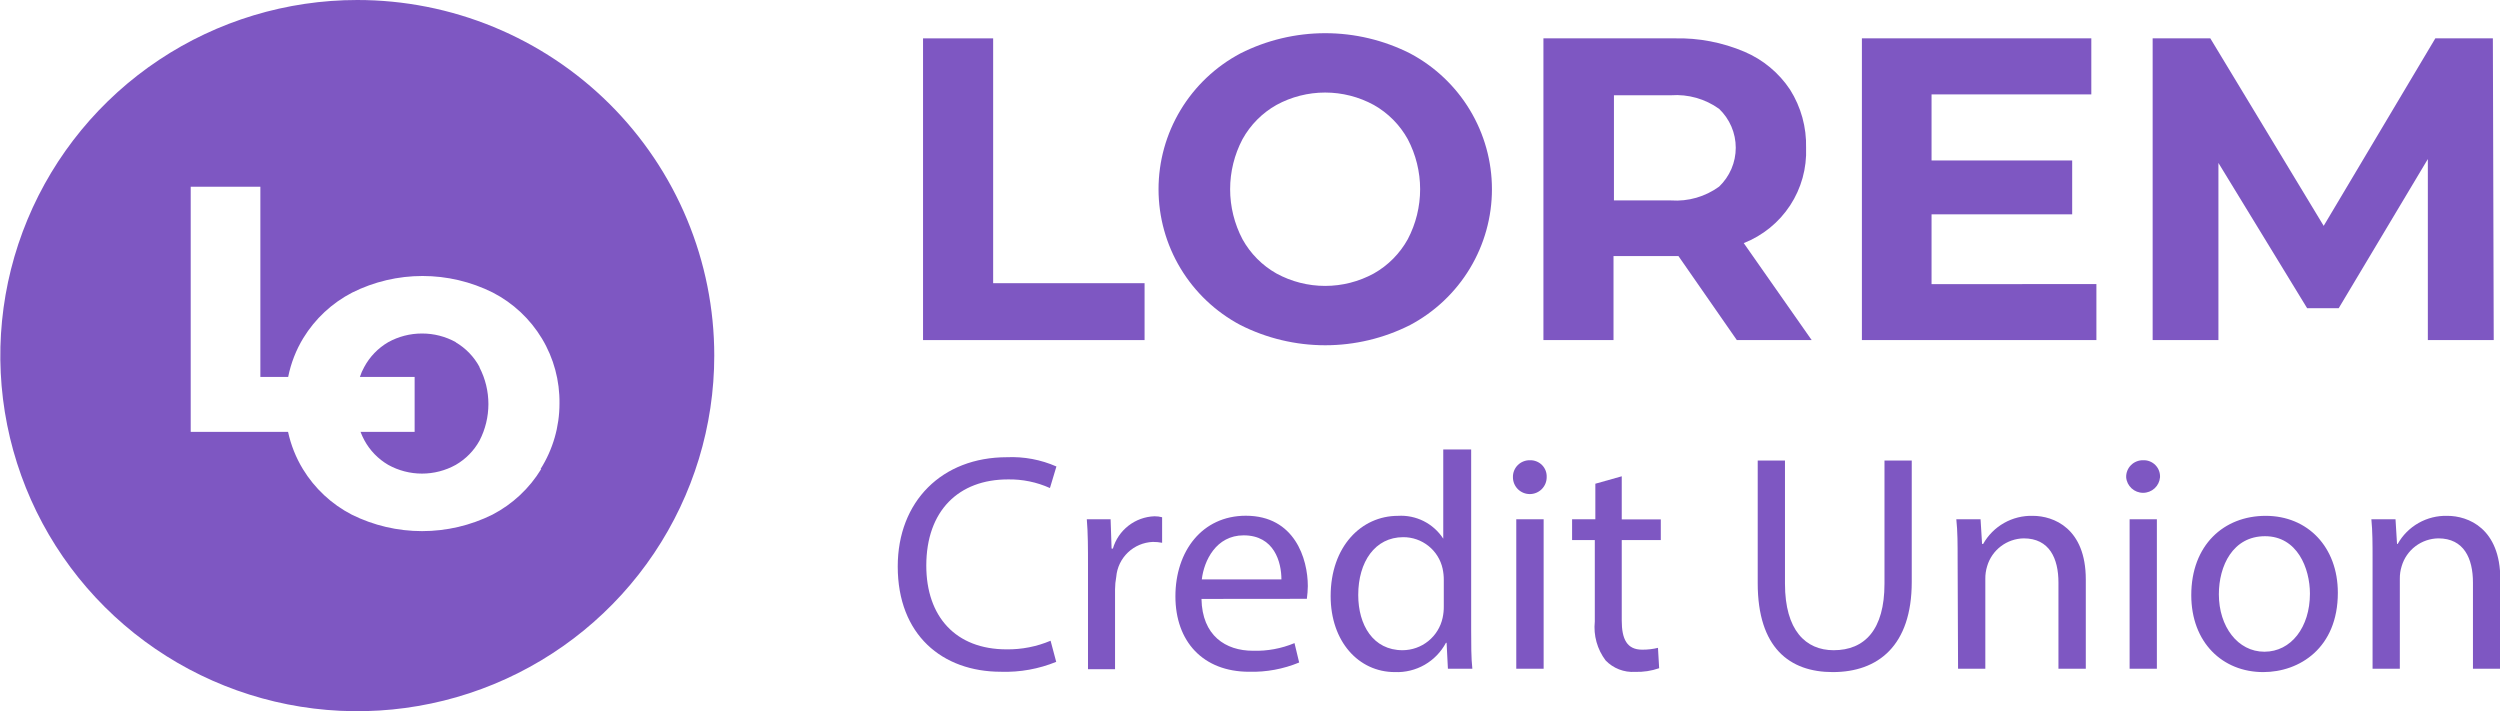 <svg width="116" height="33" viewBox="0 0 116 33" fill="none" xmlns="http://www.w3.org/2000/svg">
<g clip-path="url(#clip0_271_248)">
<path d="M42.829 1.78H46.082V13.14H53.108V15.78H42.829V1.78Z" fill="#7E57C2"/>
<path d="M57.551 15.08C56.405 14.471 55.446 13.563 54.778 12.454C54.109 11.344 53.756 10.074 53.756 8.78C53.756 7.486 54.109 6.216 54.778 5.106C55.446 3.997 56.405 3.089 57.551 2.48C58.772 1.862 60.122 1.54 61.491 1.54C62.86 1.54 64.21 1.862 65.431 2.48C66.577 3.089 67.536 3.997 68.204 5.106C68.873 6.216 69.226 7.486 69.226 8.78C69.226 10.074 68.873 11.344 68.204 12.454C67.536 13.563 66.577 14.471 65.431 15.08C64.21 15.698 62.86 16.02 61.491 16.02C60.122 16.02 58.772 15.698 57.551 15.08ZM63.745 12.69C64.408 12.316 64.953 11.765 65.321 11.1C65.697 10.384 65.894 9.588 65.894 8.78C65.894 7.972 65.697 7.176 65.321 6.46C64.953 5.795 64.408 5.244 63.745 4.87C63.052 4.492 62.276 4.294 61.486 4.294C60.697 4.294 59.92 4.492 59.227 4.87C58.564 5.244 58.019 5.795 57.651 6.46C57.275 7.176 57.078 7.972 57.078 8.78C57.078 9.588 57.275 10.384 57.651 11.1C58.019 11.765 58.564 12.316 59.227 12.69C59.92 13.068 60.697 13.266 61.486 13.266C62.276 13.266 63.052 13.068 63.745 12.69Z" fill="#7E57C2"/>
<path d="M80.589 15.78L77.879 11.88H74.867V15.78H71.615V1.78H77.698C78.811 1.753 79.917 1.965 80.941 2.4C81.804 2.767 82.541 3.379 83.059 4.16C83.568 4.967 83.827 5.907 83.802 6.86C83.839 7.804 83.581 8.737 83.063 9.529C82.545 10.32 81.793 10.932 80.91 11.28L84.062 15.78H80.589ZM79.766 5.05C79.12 4.587 78.331 4.364 77.537 4.42H74.887V9.3H77.537C78.333 9.355 79.122 9.128 79.766 8.66C80.01 8.427 80.205 8.146 80.338 7.836C80.471 7.526 80.539 7.192 80.539 6.855C80.539 6.518 80.471 6.184 80.338 5.874C80.205 5.564 80.01 5.283 79.766 5.05Z" fill="#7E57C2"/>
<path d="M97.273 13.18V15.78H86.392V1.78H97.037V4.38H89.624V7.445H96.149V9.945H89.624V13.185L97.273 13.18Z" fill="#7E57C2"/>
<path d="M112.652 15.78V7.38L108.516 14.3H107.051L102.935 7.56V15.78H99.883V1.78H102.559L107.819 10.48L112.999 1.78H115.669L115.709 15.78H112.652Z" fill="#7E57C2"/>
<path d="M49.008 30.71C48.197 31.041 47.325 31.198 46.448 31.17C43.713 31.17 41.655 29.45 41.655 26.285C41.655 23.26 43.713 21.215 46.719 21.215C47.508 21.18 48.295 21.327 49.018 21.645L48.717 22.645C48.104 22.369 47.437 22.232 46.764 22.245C44.491 22.245 42.98 23.69 42.98 26.245C42.98 28.61 44.345 30.13 46.704 30.13C47.406 30.139 48.101 30.003 48.747 29.73L49.008 30.71Z" fill="#7E57C2"/>
<path d="M50.483 26.255C50.483 25.44 50.483 24.755 50.428 24.095H51.532L51.578 25.455H51.638C51.76 25.035 52.012 24.664 52.358 24.394C52.704 24.125 53.127 23.971 53.565 23.955C53.686 23.953 53.806 23.969 53.922 24V25.185C53.779 25.157 53.635 25.144 53.49 25.145C53.058 25.163 52.647 25.337 52.334 25.636C52.022 25.934 51.83 26.335 51.794 26.765C51.758 26.958 51.739 27.154 51.738 27.35V31.05H50.483V26.255Z" fill="#7E57C2"/>
<path d="M55.749 27.79C55.779 29.495 56.868 30.195 58.138 30.195C58.798 30.215 59.456 30.094 60.065 29.84L60.281 30.74C59.547 31.044 58.757 31.19 57.962 31.17C55.819 31.17 54.539 29.765 54.539 27.67C54.539 25.575 55.779 23.93 57.807 23.93C60.075 23.93 60.683 25.93 60.683 27.195C60.68 27.392 60.665 27.589 60.638 27.785L55.749 27.79ZM59.458 26.885C59.458 26.085 59.127 24.84 57.706 24.84C56.426 24.84 55.864 26.015 55.764 26.885H59.458Z" fill="#7E57C2"/>
<path d="M68.262 20.855V29.235C68.262 29.855 68.262 30.555 68.317 31.03H67.183L67.122 29.825H67.092C66.866 30.251 66.524 30.605 66.105 30.846C65.686 31.086 65.207 31.204 64.723 31.185C63.037 31.185 61.742 29.765 61.742 27.66C61.742 25.355 63.167 23.935 64.864 23.935C65.277 23.909 65.69 23.994 66.06 24.18C66.429 24.367 66.743 24.648 66.967 24.995V20.855H68.262ZM66.992 26.915C66.993 26.737 66.975 26.559 66.937 26.385C66.846 25.97 66.615 25.599 66.282 25.333C65.95 25.067 65.536 24.923 65.11 24.925C63.8 24.925 63.022 26.07 63.022 27.605C63.022 29.005 63.714 30.17 65.079 30.17C65.514 30.168 65.936 30.019 66.273 29.746C66.611 29.473 66.845 29.093 66.937 28.67C66.976 28.491 66.995 28.308 66.992 28.125V26.915Z" fill="#7E57C2"/>
<path d="M71.766 22.145C71.766 22.352 71.683 22.55 71.536 22.697C71.389 22.843 71.19 22.925 70.983 22.925C70.775 22.925 70.576 22.843 70.429 22.697C70.282 22.55 70.2 22.352 70.2 22.145C70.197 22.041 70.215 21.937 70.254 21.84C70.293 21.742 70.351 21.654 70.426 21.58C70.5 21.506 70.588 21.448 70.686 21.41C70.783 21.371 70.888 21.352 70.993 21.355C71.097 21.352 71.2 21.371 71.296 21.41C71.393 21.449 71.48 21.507 71.553 21.581C71.626 21.655 71.682 21.744 71.719 21.841C71.755 21.938 71.771 22.041 71.766 22.145ZM70.355 31.03V24.095H71.625V31.03H70.355Z" fill="#7E57C2"/>
<path d="M75.249 22.1V24.1H77.061V25.06H75.249V28.795C75.249 29.655 75.49 30.145 76.197 30.145C76.444 30.147 76.69 30.119 76.93 30.06L76.985 31.005C76.626 31.13 76.246 31.187 75.866 31.175C75.614 31.191 75.361 31.151 75.125 31.06C74.889 30.968 74.676 30.827 74.501 30.645C74.111 30.128 73.931 29.483 73.999 28.84V25.06H72.945V24.095H74.024V22.445L75.249 22.1Z" fill="#7E57C2"/>
<path d="M82.823 21.37V27.085C82.823 29.25 83.786 30.17 85.081 30.17C86.522 30.17 87.44 29.22 87.44 27.085V21.37H88.705V27C88.705 29.965 87.139 31.185 85.041 31.185C83.033 31.185 81.558 30.055 81.558 27.06V21.37H82.823Z" fill="#7E57C2"/>
<path d="M90.834 25.97C90.834 25.255 90.834 24.665 90.773 24.095H91.898L91.968 25.24H92.018C92.246 24.834 92.581 24.497 92.987 24.267C93.394 24.037 93.855 23.922 94.322 23.935C95.286 23.935 96.781 24.51 96.781 26.885V31.03H95.512V27.03C95.512 25.915 95.095 24.98 93.9 24.98C93.517 24.987 93.145 25.116 92.84 25.348C92.535 25.58 92.312 25.903 92.204 26.27C92.145 26.461 92.116 26.66 92.119 26.86V31.03H90.854L90.834 25.97Z" fill="#7E57C2"/>
<path d="M100.225 22.145C100.209 22.342 100.119 22.525 99.974 22.659C99.828 22.793 99.637 22.867 99.439 22.867C99.241 22.867 99.05 22.793 98.905 22.659C98.759 22.525 98.669 22.342 98.654 22.145C98.651 22.04 98.669 21.936 98.708 21.839C98.747 21.742 98.805 21.654 98.88 21.58C98.954 21.506 99.042 21.448 99.14 21.41C99.237 21.371 99.342 21.352 99.447 21.355C99.551 21.351 99.655 21.369 99.752 21.408C99.849 21.447 99.937 21.505 100.01 21.579C100.083 21.654 100.14 21.742 100.177 21.84C100.214 21.937 100.23 22.041 100.225 22.145ZM98.814 31.03V24.095H100.079V31.03H98.814Z" fill="#7E57C2"/>
<path d="M108.476 27.505C108.476 30.07 106.694 31.185 105.013 31.185C103.125 31.185 101.675 29.81 101.675 27.615C101.675 25.295 103.181 23.935 105.128 23.935C107.076 23.935 108.476 25.38 108.476 27.505ZM102.955 27.575C102.955 29.075 103.833 30.24 105.068 30.24C106.303 30.24 107.181 29.11 107.181 27.545C107.181 26.37 106.594 24.88 105.098 24.88C103.602 24.88 102.955 26.255 102.955 27.575Z" fill="#7E57C2"/>
<path d="M110.087 25.97C110.087 25.255 110.087 24.665 110.032 24.095H111.152L111.222 25.24H111.252C111.48 24.834 111.815 24.497 112.221 24.267C112.627 24.037 113.089 23.922 113.556 23.935C114.519 23.935 116.015 24.51 116.015 26.885V31.03H114.745V27.03C114.745 25.915 114.329 24.98 113.139 24.98C112.754 24.986 112.382 25.114 112.076 25.346C111.769 25.578 111.546 25.902 111.438 26.27C111.378 26.461 111.349 26.66 111.352 26.86V31.03H110.087V25.97Z" fill="#7E57C2"/>
<path d="M22.25 17.03C21.994 16.552 21.61 16.155 21.141 15.88C20.662 15.614 20.123 15.475 19.575 15.475C19.027 15.475 18.488 15.614 18.009 15.88C17.54 16.155 17.157 16.552 16.9 17.03C16.818 17.176 16.75 17.33 16.699 17.49H19.239V20.04H16.729C16.78 20.172 16.838 20.3 16.905 20.425C17.162 20.901 17.546 21.297 18.014 21.57C18.493 21.836 19.032 21.975 19.58 21.975C20.128 21.975 20.667 21.836 21.146 21.57C21.61 21.302 21.992 20.913 22.25 20.445C22.521 19.92 22.662 19.338 22.662 18.747C22.662 18.157 22.521 17.575 22.25 17.05V17.03ZM22.25 17.03C21.994 16.552 21.61 16.155 21.141 15.88C20.662 15.614 20.123 15.475 19.575 15.475C19.027 15.475 18.488 15.614 18.009 15.88C17.54 16.155 17.157 16.552 16.9 17.03C16.818 17.176 16.75 17.33 16.699 17.49H19.239V20.04H16.729C16.78 20.172 16.838 20.3 16.905 20.425C17.162 20.901 17.546 21.297 18.014 21.57C18.493 21.836 19.032 21.975 19.58 21.975C20.128 21.975 20.667 21.836 21.146 21.57C21.61 21.302 21.992 20.913 22.25 20.445C22.521 19.92 22.662 19.338 22.662 18.747C22.662 18.157 22.521 17.575 22.25 17.05V17.03ZM16.579 6.81883e-06C13.303 6.81883e-06 10.1 0.968 7.376 2.781C4.653 4.594 2.53 7.171 1.276 10.186C0.022 13.201 -0.306 16.518 0.333 19.719C0.973 22.92 2.55 25.86 4.866 28.167C7.183 30.475 10.134 32.046 13.347 32.683C16.56 33.32 19.891 32.993 22.917 31.744C25.944 30.495 28.531 28.38 30.351 25.667C32.171 22.953 33.142 19.763 33.142 16.5C33.142 14.332 32.713 12.185 31.88 10.182C31.047 8.179 29.825 6.36 28.286 4.827C26.746 3.295 24.918 2.08 22.907 1.252C20.895 0.423 18.74 -0.002 16.564 6.81883e-06H16.579ZM25.111 21.765C24.565 22.663 23.782 23.394 22.848 23.88C21.834 24.383 20.717 24.644 19.585 24.644C18.453 24.644 17.336 24.383 16.323 23.88C15.386 23.396 14.601 22.664 14.054 21.765C13.73 21.232 13.498 20.649 13.366 20.04H8.849V8.665H12.081V17.49H13.371C13.498 16.852 13.736 16.241 14.074 15.685C14.623 14.789 15.407 14.059 16.343 13.575C17.355 13.069 18.473 12.806 19.605 12.806C20.738 12.806 21.855 13.069 22.868 13.575C23.812 14.063 24.602 14.803 25.148 15.712C25.695 16.622 25.975 17.665 25.96 18.725C25.96 19.801 25.656 20.854 25.081 21.765H25.111ZM21.156 15.88C20.677 15.614 20.138 15.475 19.59 15.475C19.042 15.475 18.503 15.614 18.024 15.88C17.555 16.155 17.172 16.552 16.915 17.03C16.833 17.176 16.765 17.33 16.714 17.49H19.239V20.04H16.729C16.78 20.172 16.838 20.3 16.905 20.425C17.162 20.901 17.546 21.297 18.014 21.57C18.493 21.836 19.032 21.975 19.58 21.975C20.128 21.975 20.667 21.836 21.146 21.57C21.61 21.302 21.992 20.913 22.25 20.445C22.521 19.92 22.662 19.338 22.662 18.747C22.662 18.157 22.521 17.575 22.25 17.05C21.993 16.563 21.603 16.158 21.126 15.88H21.156Z" fill="#7E57C2"/>
</g>
<defs>
<clipPath id="clip0_271_248">
<rect width="116" height="33" fill="white"/>
</clipPath>
</defs>
</svg>
